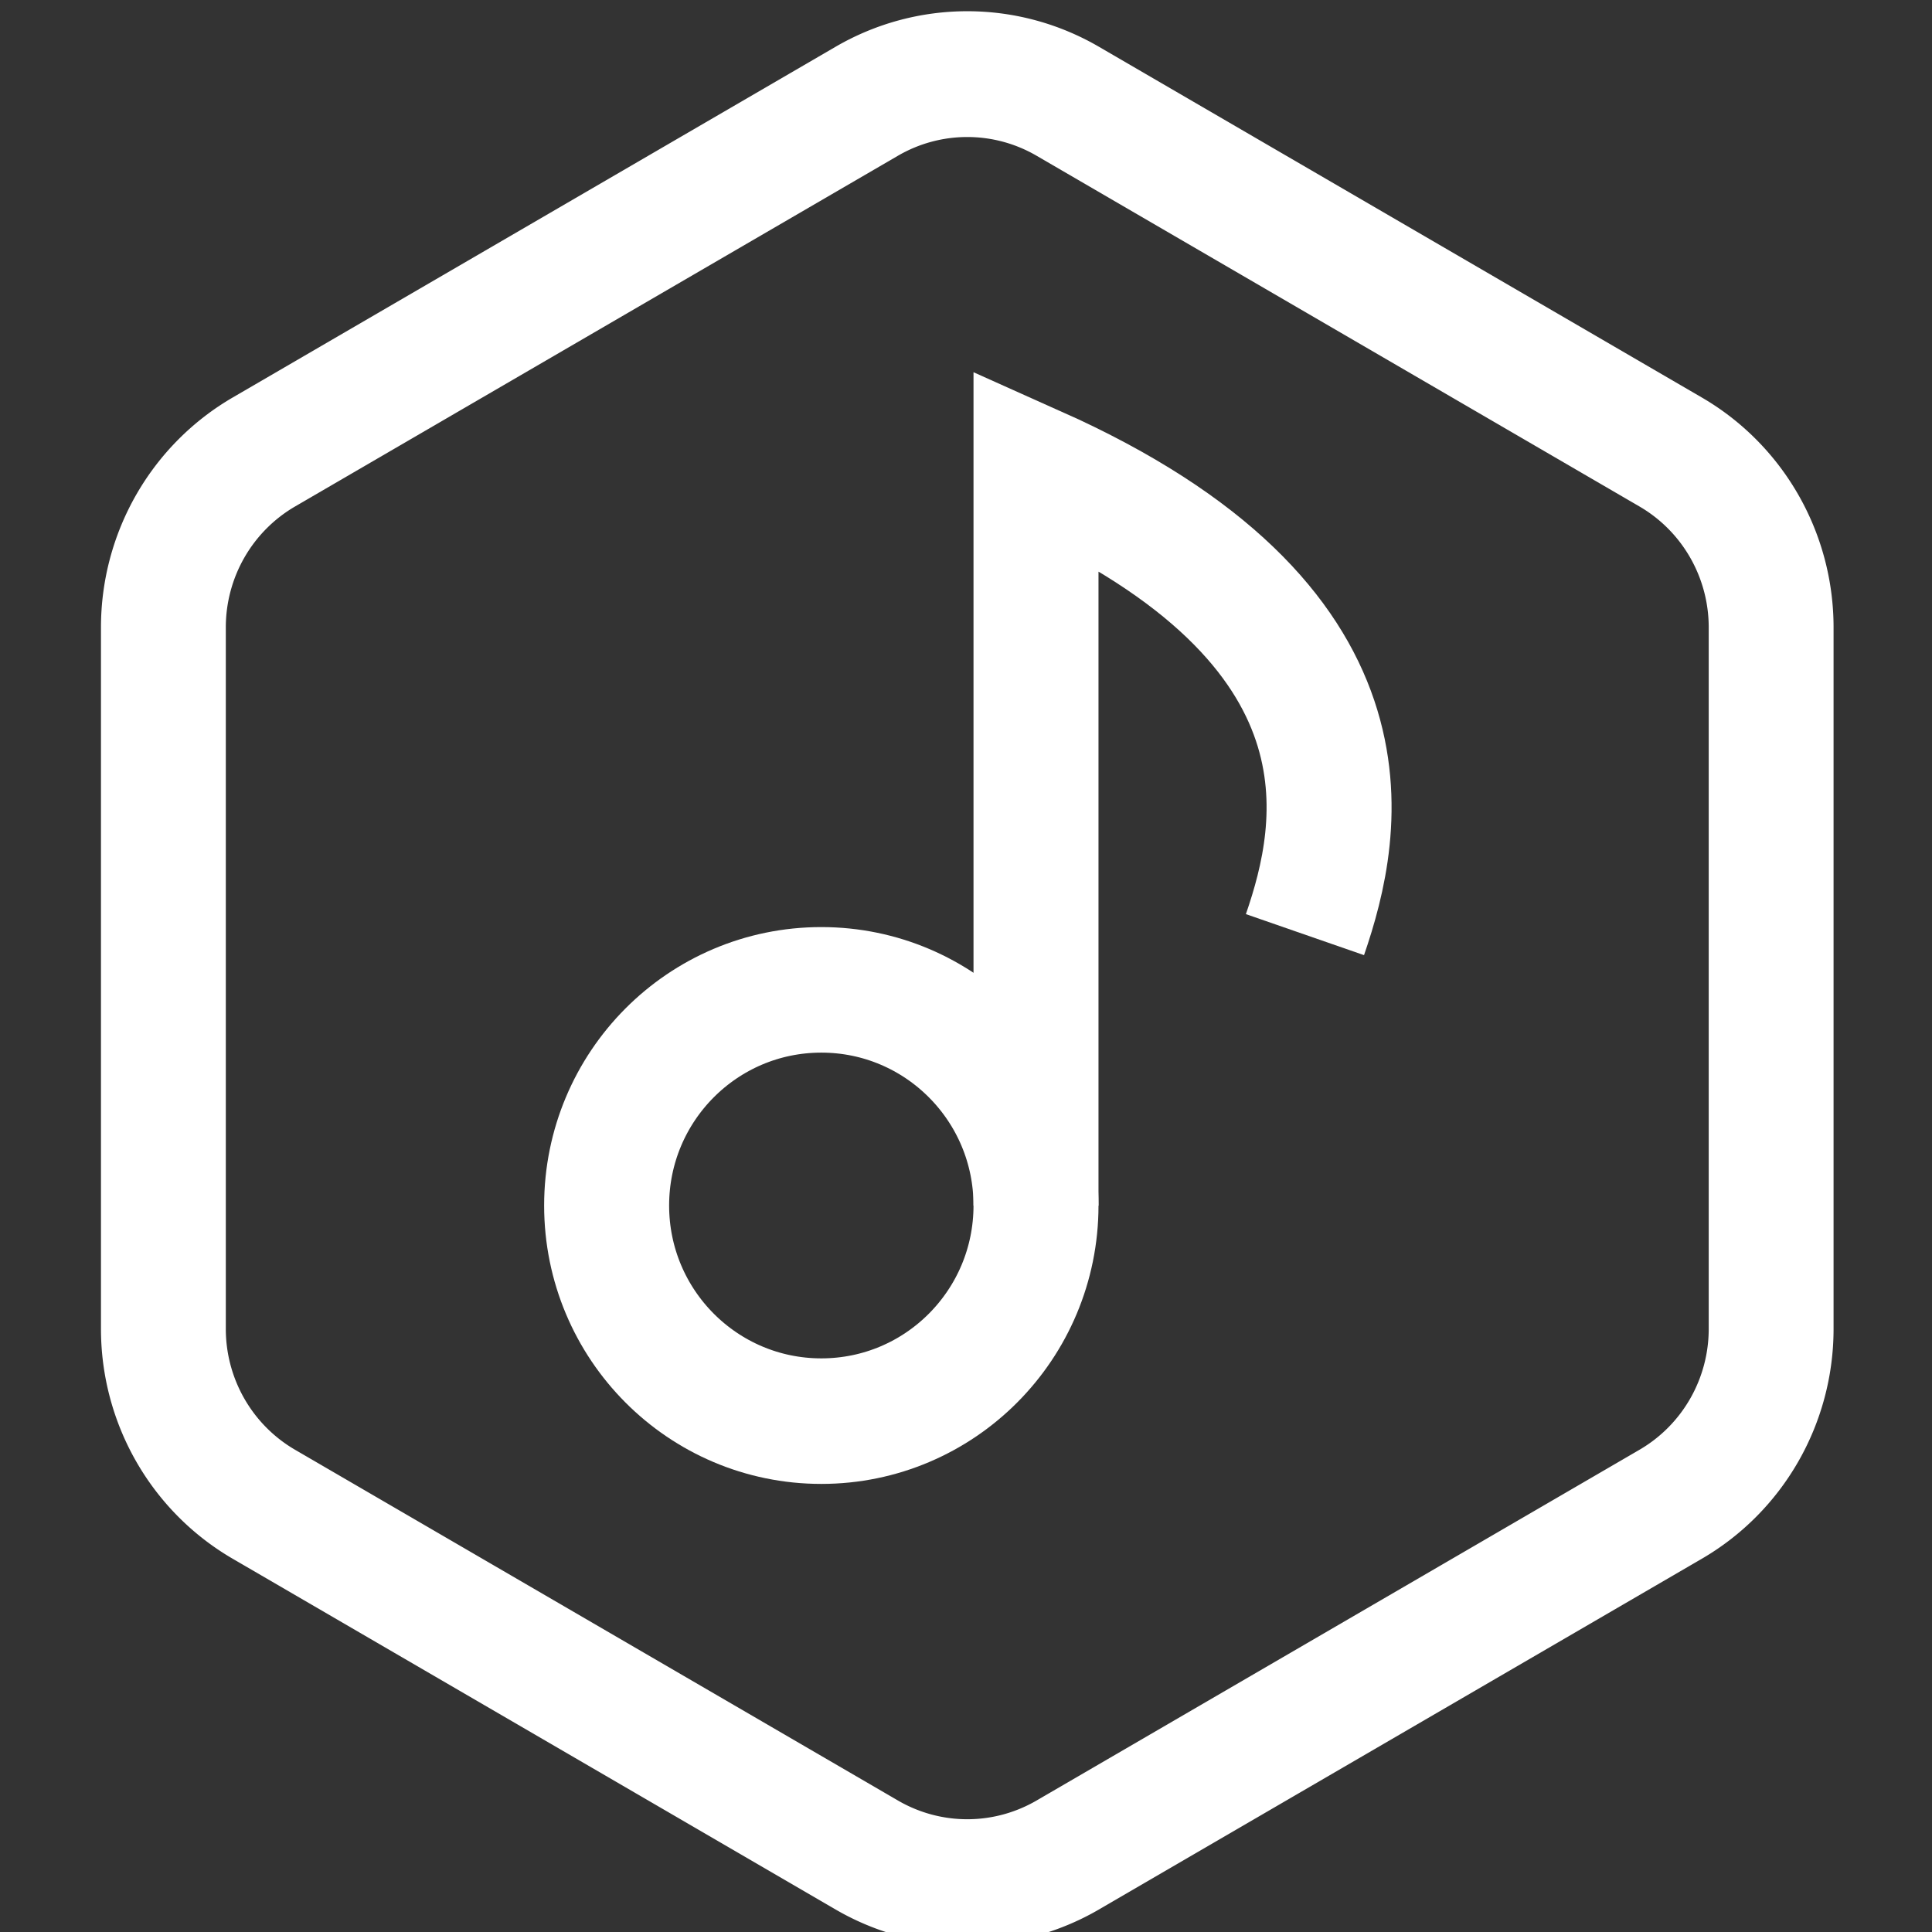 <?xml version="1.0" encoding="UTF-8" standalone="no"?>
<!-- Created with Inkscape (http://www.inkscape.org/) -->

<svg
   width="12.34mm"
   height="12.34mm"
   viewBox="0 0 12.34 12.34"
   version="1.1"
   id="svg5"
   inkscape:version="1.1.2 (0a00cf5339, 2022-02-04)"
   sodipodi:docname="gradient (copy).svg"
   xmlns:inkscape="http://www.inkscape.org/namespaces/inkscape"
   xmlns:sodipodi="http://sodipodi.sourceforge.net/DTD/sodipodi-0.dtd"
   xmlns="http://www.w3.org/2000/svg"
   xmlns:svg="http://www.w3.org/2000/svg">
  <rect x="0" y="0" width="12.34" height="12.34" fill="#333333" stroke="none"/>
  <sodipodi:namedview
     id="namedview7"
     pagecolor="#ffffff"
     bordercolor="#666666"
     borderopacity="1.0"
     inkscape:pageshadow="2"
     inkscape:pageopacity="0.0"
     inkscape:pagecheckerboard="0"
     inkscape:document-units="mm"
     showgrid="false"
     fit-margin-top="0"
     fit-margin-left="0"
     fit-margin-right="0"
     fit-margin-bottom="0"
     inkscape:zoom="7.0743193"
     inkscape:cx="23.959902"
     inkscape:cy="35.763158"
     inkscape:window-width="1366"
     inkscape:window-height="731"
     inkscape:window-x="0"
     inkscape:window-y="0"
     inkscape:window-maximized="1"
     inkscape:current-layer="g2001" />
  <defs
     id="defs2">
    <inkscape:path-effect
       effect="fillet_chamfer"
       id="path-effect1821"
       is_visible="true"
       lpeversion="1"
       satellites_param="F,1,0,1,0,0.125,0,1 @ F,1,0,1,0,0.125,0,1 @ F,1,0,1,0,0.125,0,1 @ F,1,0,1,0,0.125,0,1 @ F,1,0,1,0,0.125,0,1 @ F,1,0,1,0,0.125,0,1"
       unit="px"
       method="auto"
       mode="F"
       radius="12.5"
       chamfer_steps="1"
       flexible="true"
       use_knot_distance="true"
       apply_no_radius="true"
       apply_with_radius="true"
       only_selected="false"
       hide_knots="false" />
  </defs>
  <g
     inkscape:label="Layer 1"
     inkscape:groupmode="layer"
     id="layer1"
     transform="translate(-102.01,-142.33)">
    <g
       id="g1430"
       transform="translate(0.863)">
      <g
         id="g12980"
         transform="translate(0.839)">
        <g
           id="g1834"
           transform="translate(0.839)"
           style="fill:#581c87;fill-opacity:1;stroke:#ffffff;stroke-opacity:1">
          <g
             id="g2001"
             transform="translate(0.639)">
            <path
               id="path3910"
               style="fill:none;stroke:#ffffff;stroke-width:6.087;stroke-linejoin:round;stroke-miterlimit:3.6;stroke-dasharray:none;stroke-opacity:1"
               inkscape:transform-center-y="1.9378192e-06"
               transform="matrix(0.131,0,0,0.132,79.924,62.236)"
               d="m 225.777,679.56 -29.396,16.972 a 9.799,9.799 0 0 1 -9.799,0 l -29.396,-16.972 a 9.799,9.799 60 0 1 -4.899,-8.486 v -33.944 a 9.799,9.799 120 0 1 4.899,-8.486 l 29.396,-16.972 a 9.799,9.799 0 0 1 9.799,0 l 29.396,16.972 a 9.799,9.799 60 0 1 4.899,8.486 v 33.944 a 9.799,9.799 120 0 1 -4.899,8.486 z"
               inkscape:path-effect="#path-effect1821"
               inkscape:original-d="m 230.67649,676.73143 -39.19491,22.62919 -39.19491,-22.62919 v -45.25839 l 39.19491,-22.62919 39.19491,22.62919 z" />
            <g
               id="g3994"
               transform="matrix(0.898,0,0,0.902,52.343,-13.18)"
               style="fill:#581c87;fill-opacity:1;stroke:#ffffff;stroke-width:0.889;stroke-miterlimit:3.6;stroke-dasharray:none;stroke-opacity:1">
              <path
                 style="fill:none;fill-opacity:1;stroke:#ffffff;stroke-width:0.889;stroke-linecap:butt;stroke-linejoin:miter;stroke-miterlimit:3.6;stroke-dasharray:none;stroke-opacity:1"
                 d="m 61.049,179.024 c 0.26,-0.752 0.569,-2.193 -1.913,-3.298 v 5.217"
                 id="path1351"
                 sodipodi:nodetypes="ccc" />
              <path
                 id="path2956"
                 style="fill:none;fill-opacity:1;stroke:#ffffff;stroke-width:0.889;stroke-miterlimit:3.6;stroke-dasharray:none;stroke-opacity:1"
                 d="m 59.136,180.942 c -1e-6,0.843 -0.683,1.527 -1.527,1.527 -0.843,0 -1.527,-0.683 -1.527,-1.527 -5e-6,-0.843 0.683,-1.527 1.527,-1.527 0.843,0 1.527,0.683 1.527,1.527 z"
                 sodipodi:nodetypes="csssc" />
            </g>
          </g>
        </g>
      </g>
    </g>
  </g>
</svg>

